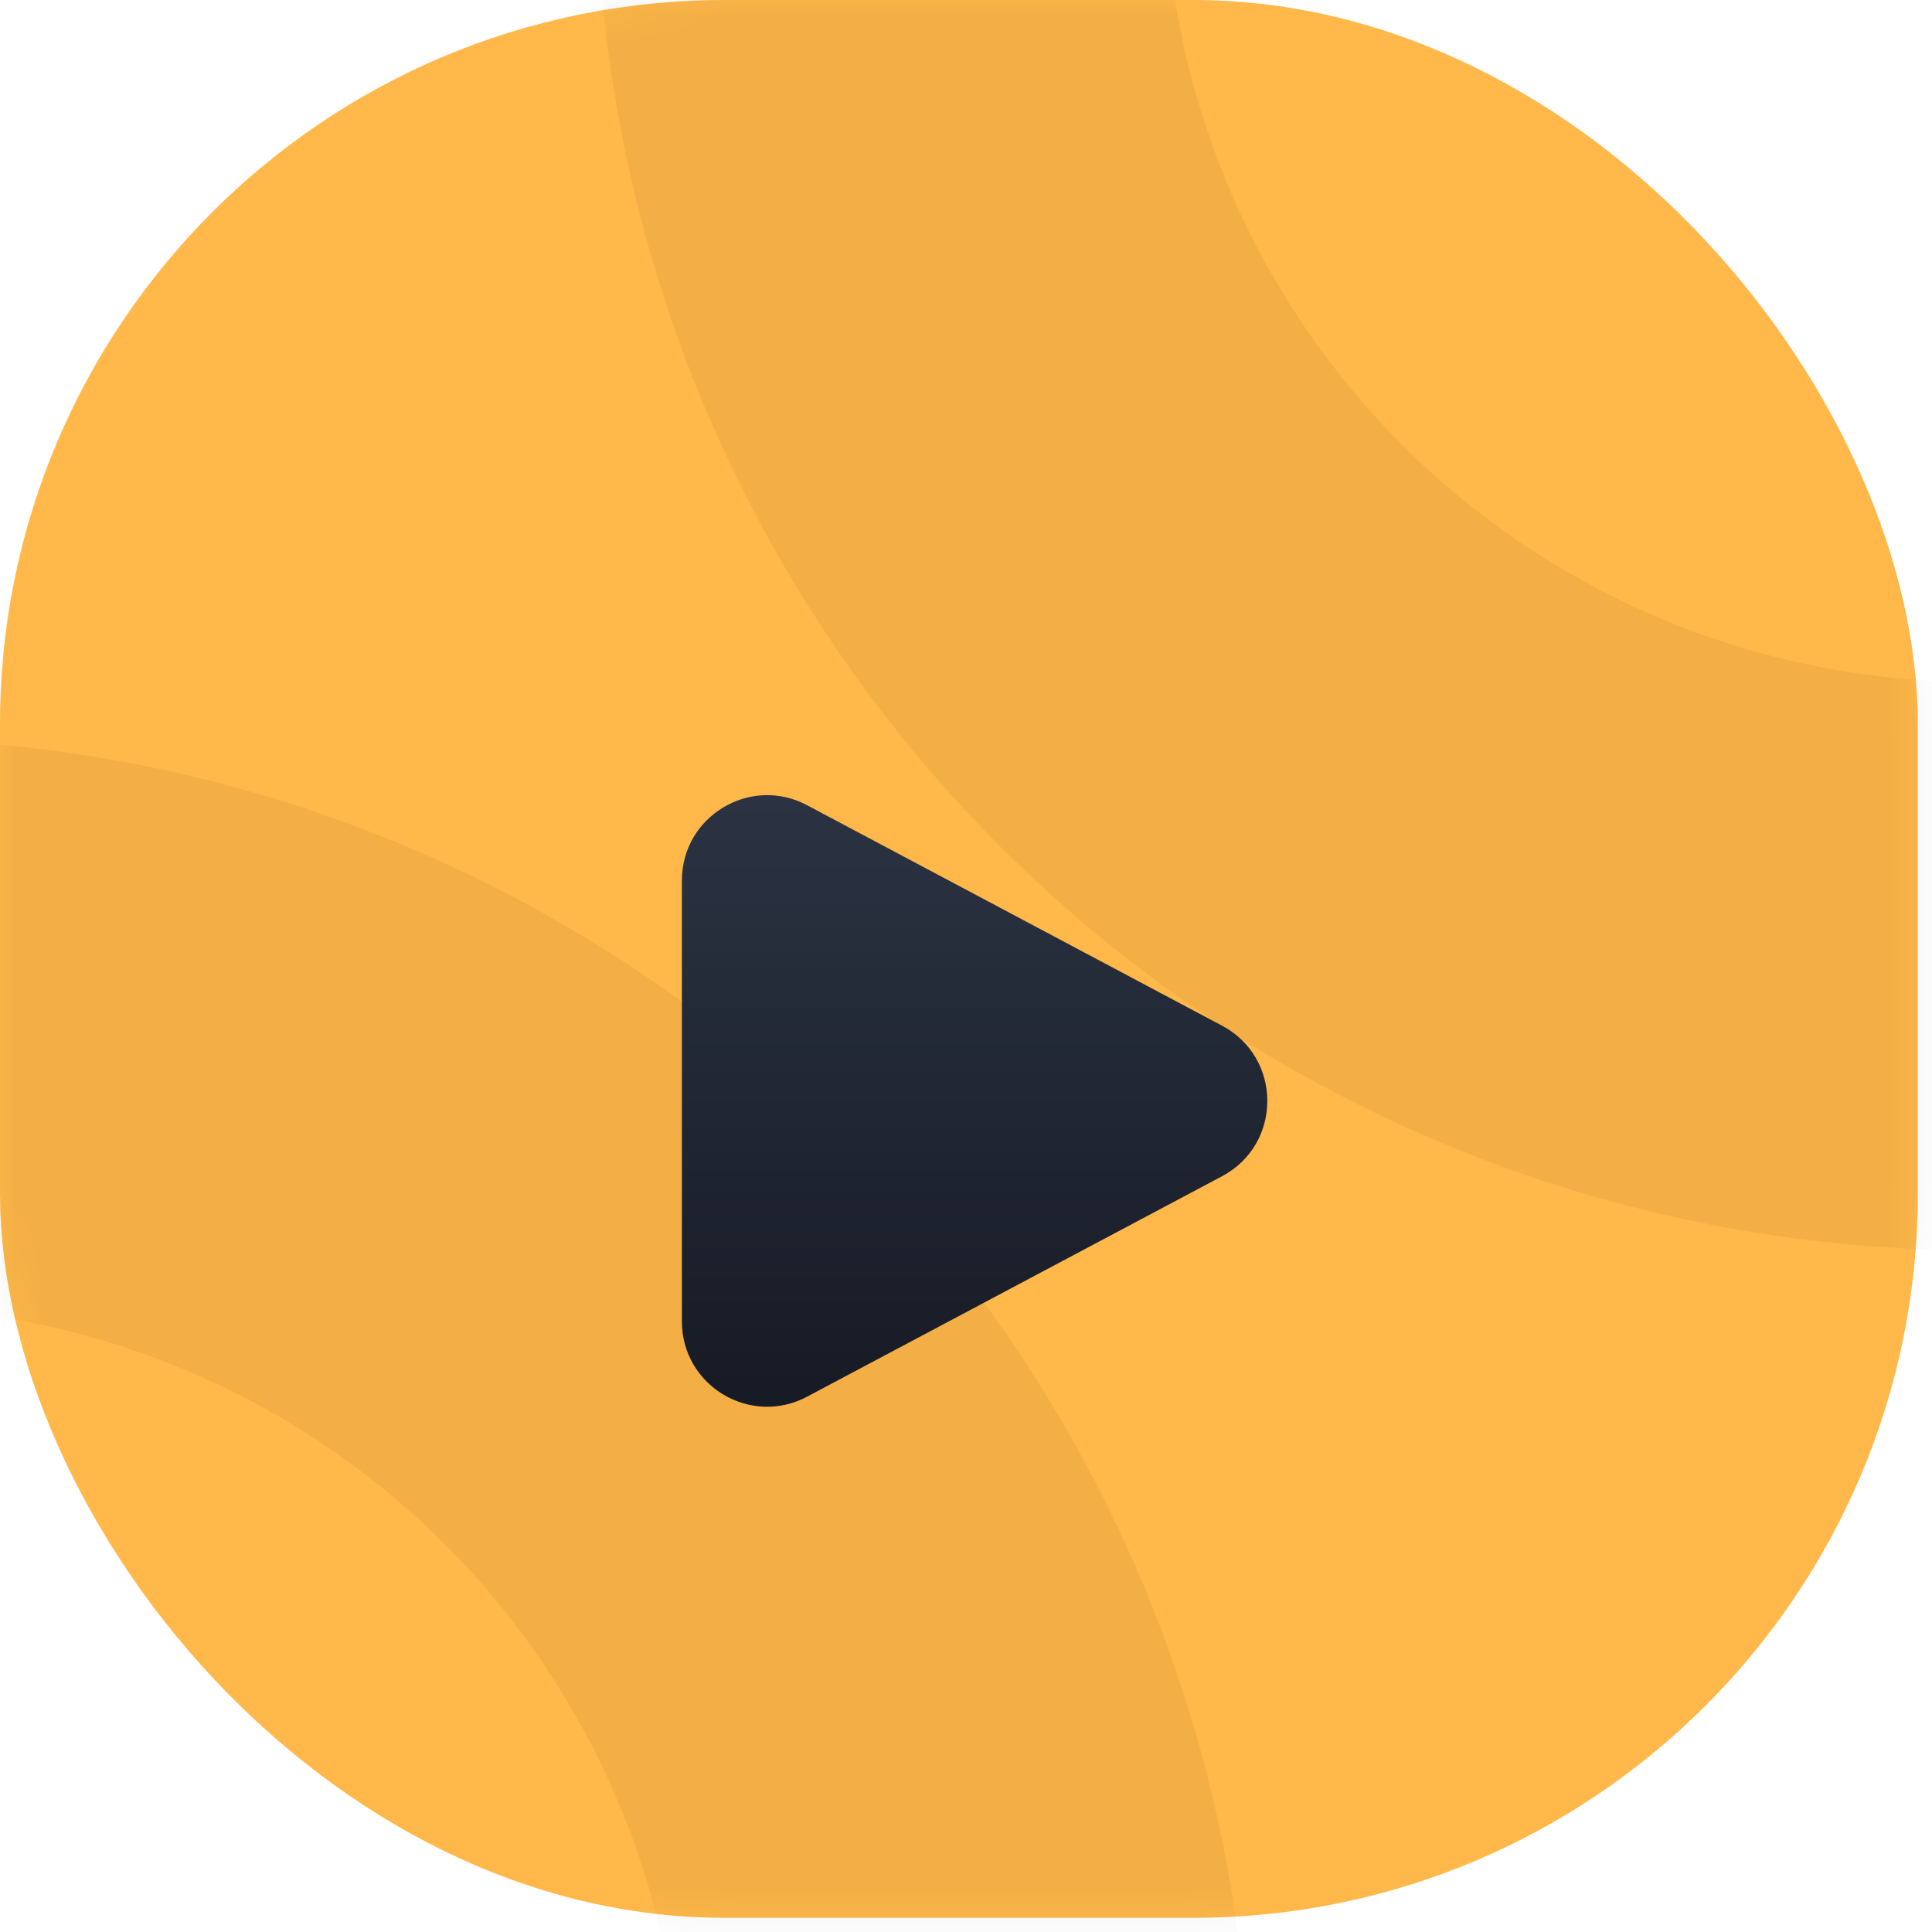<svg width="68" height="68" viewBox="0 0 68 68" fill="none" xmlns="http://www.w3.org/2000/svg">
<rect width="67.5" height="67.5" rx="25.5" fill="#FFB849"/>
<mask id="mask0_0_5" style="mask-type:luminance" maskUnits="userSpaceOnUse" x="0" y="0" width="68" height="68">
<rect width="67.5" height="67.5" rx="25.5" fill="white"/>
</mask>
<g mask="url(#mask0_0_5)">
<circle cx="-4.5" cy="74.5" r="38.5" stroke="black" stroke-opacity="0.05" stroke-width="20"/>
<circle cx="69.5" cy="-4.5" r="38.5" stroke="black" stroke-opacity="0.05" stroke-width="20"/>
<g filter="url(#filter0_d_0_5)">
<path fill-rule="evenodd" clip-rule="evenodd" d="M24 25.991C24 23.728 26.409 22.28 28.407 23.341L43.013 31.101C45.136 32.229 45.136 35.271 43.013 36.399L28.407 44.158C26.409 45.22 24 43.772 24 41.509V25.991Z" fill="url(#paint0_linear_0_5)"/>
</g>
</g>
<defs>
<filter id="filter0_d_0_5" x="15" y="18.987" width="38.605" height="39.527" filterUnits="userSpaceOnUse" color-interpolation-filters="sRGB">
<feFlood flood-opacity="0" result="BackgroundImageFix"/>
<feColorMatrix in="SourceAlpha" type="matrix" values="0 0 0 0 0 0 0 0 0 0 0 0 0 0 0 0 0 0 127 0" result="hardAlpha"/>
<feOffset dy="5"/>
<feGaussianBlur stdDeviation="4.5"/>
<feColorMatrix type="matrix" values="0 0 0 0 0.641 0 0 0 0 0.402 0 0 0 0 0.028 0 0 0 1 0"/>
<feBlend mode="normal" in2="BackgroundImageFix" result="effect1_dropShadow_0_5"/>
<feBlend mode="normal" in="SourceGraphic" in2="effect1_dropShadow_0_5" result="shape"/>
</filter>
<linearGradient id="paint0_linear_0_5" x1="24" y1="21" x2="24" y2="46.5" gradientUnits="userSpaceOnUse">
<stop stop-color="#2D3545"/>
<stop offset="1" stop-color="#141821"/>
</linearGradient>
</defs>
</svg>
